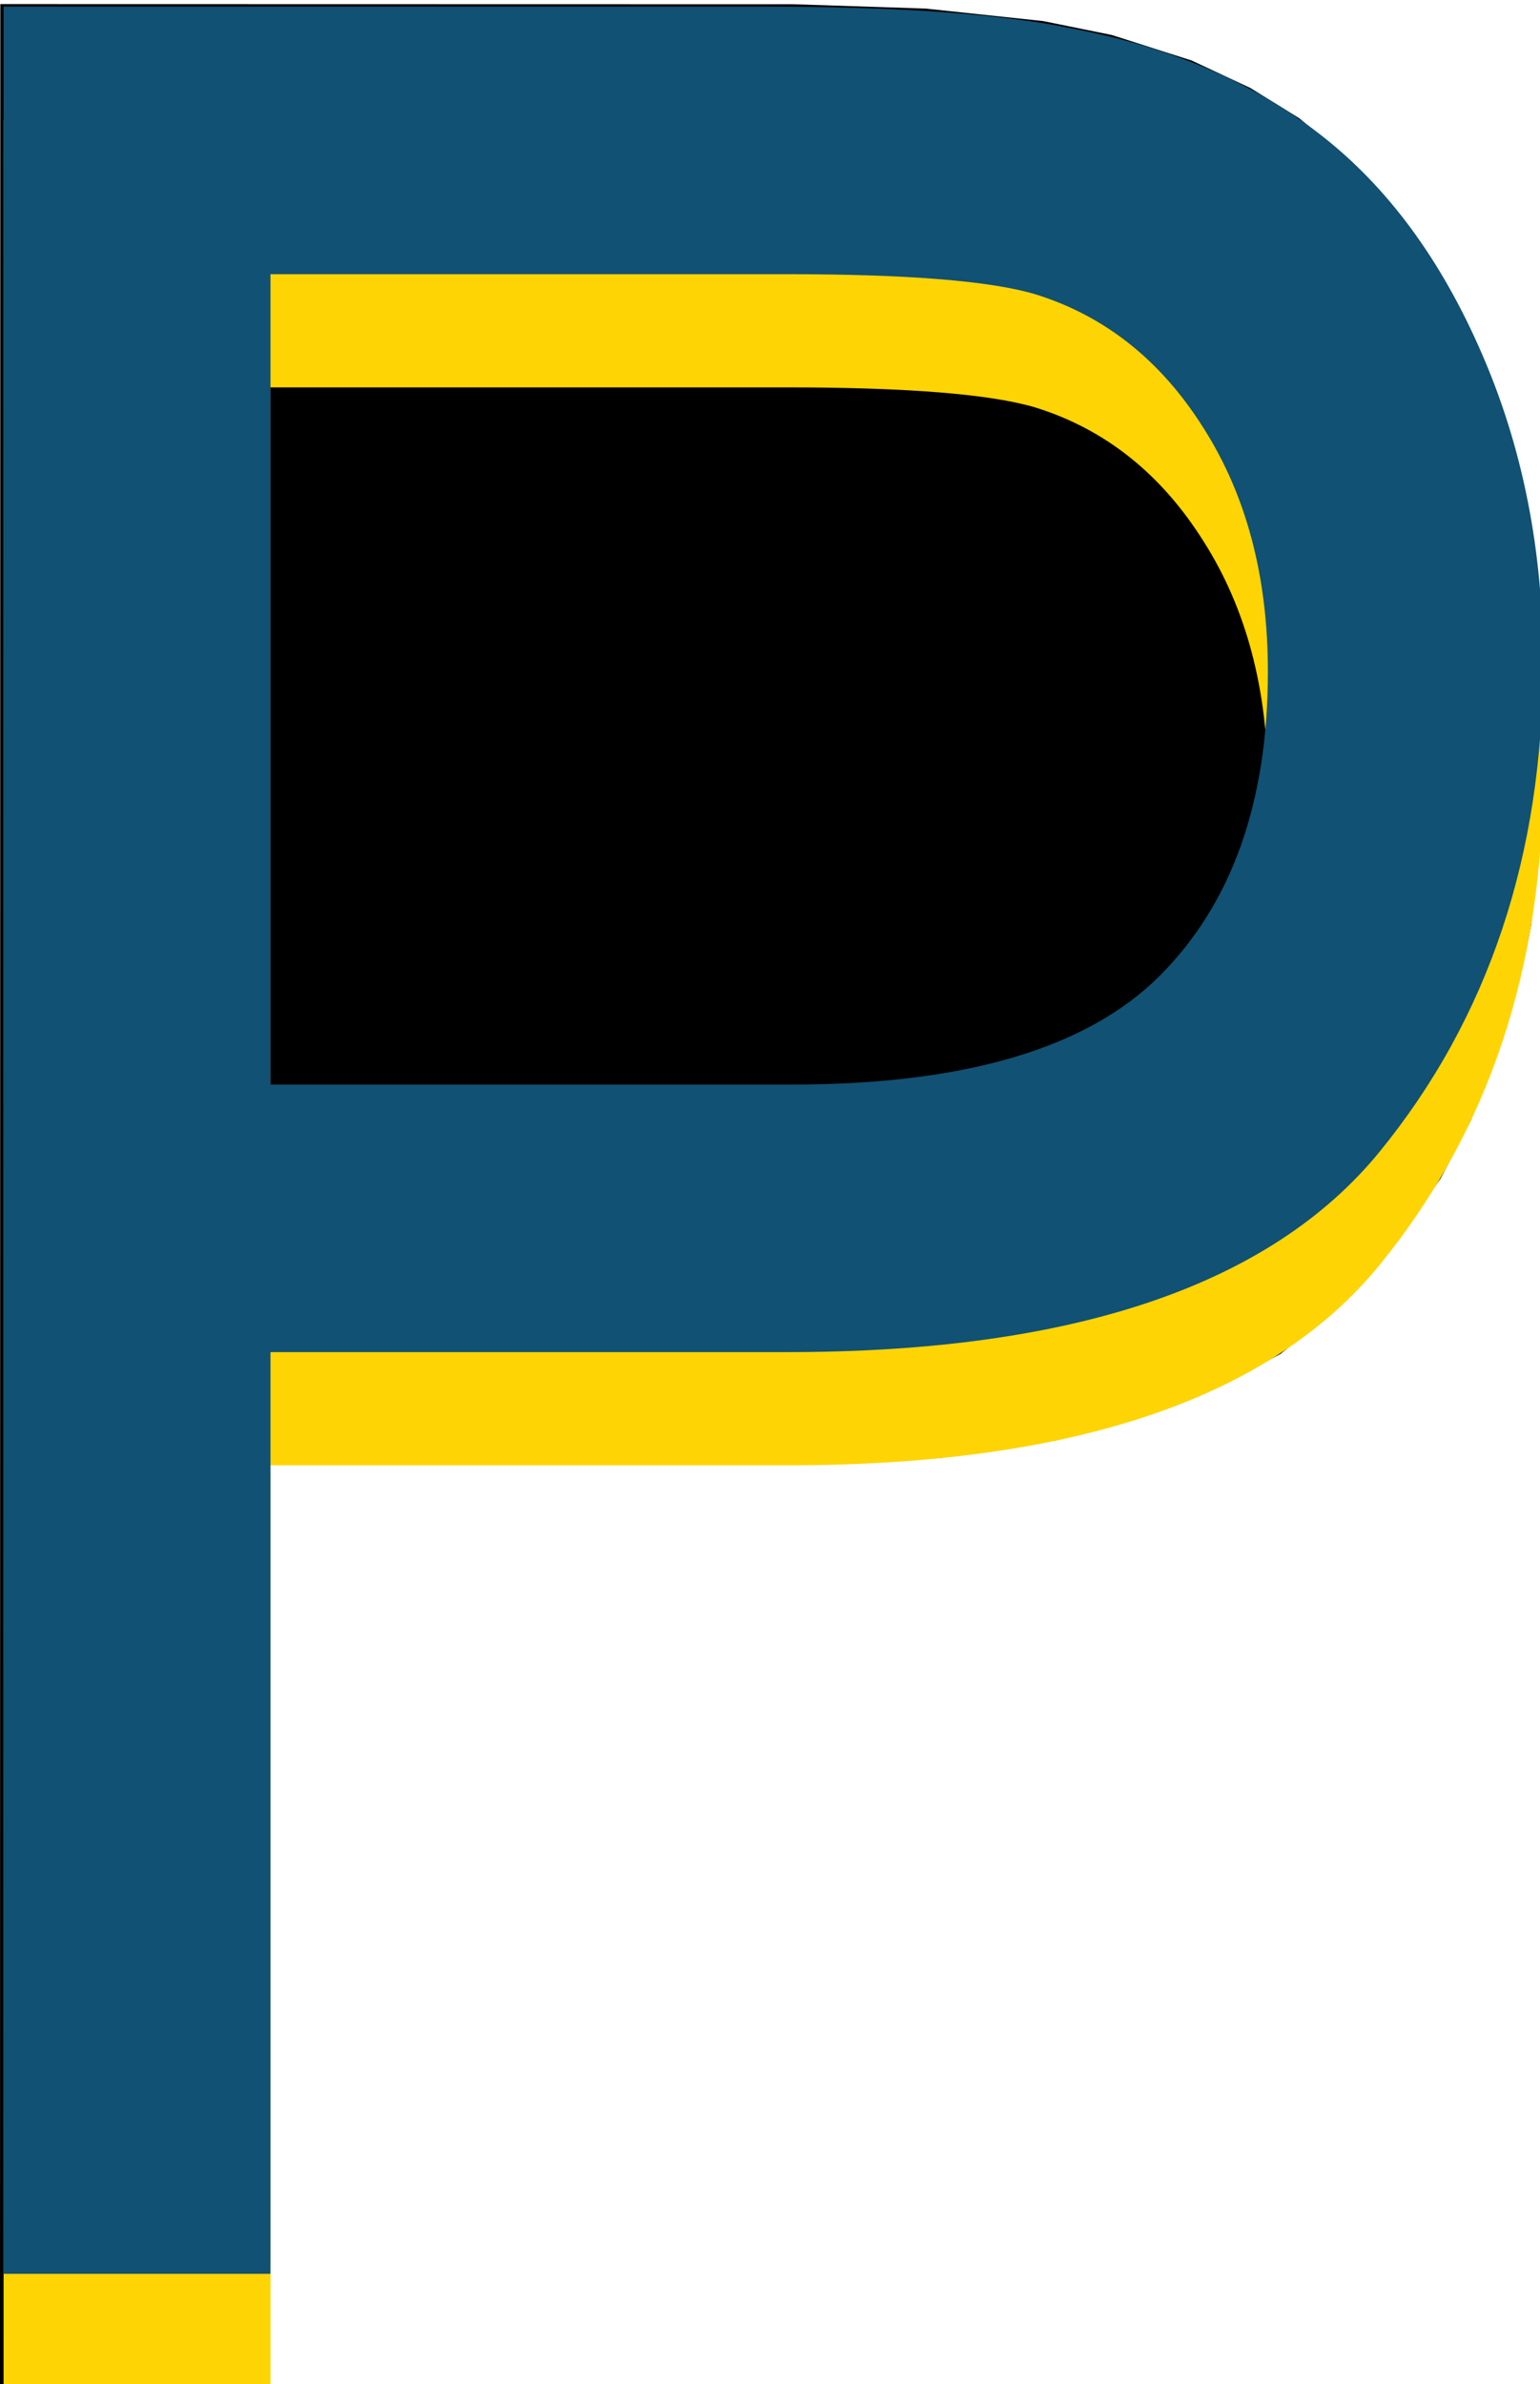 <?xml version="1.0" encoding="UTF-8" standalone="no"?>
<svg
   version="1.1"
   viewBox="0.0 0.0 560.895 867.877"
   fill="none"
   stroke="none"
   stroke-linecap="square"
   stroke-miterlimit="10"
   id="svg134"
   sodipodi:docname="logo-p-outline.svg"
   inkscape:version="1.2.1 (9c6d41e410, 2022-07-14)"
   inkscape:export-filename="logo-p - Copy.svg"
   inkscape:export-xdpi="96"
   inkscape:export-ydpi="96"
   xml:space="preserve"
   xmlns:inkscape="http://www.inkscape.org/namespaces/inkscape"
   xmlns:sodipodi="http://sodipodi.sourceforge.net/DTD/sodipodi-0.dtd"
   xmlns="http://www.w3.org/2000/svg"
   xmlns:svg="http://www.w3.org/2000/svg"><defs
     id="defs138" /><sodipodi:namedview
     id="namedview136"
     pagecolor="#ffffff"
     bordercolor="#000000"
     borderopacity="0.25"
     inkscape:showpageshadow="2"
     inkscape:pageopacity="0.0"
     inkscape:pagecheckerboard="0"
     inkscape:deskcolor="#d1d1d1"
     showgrid="false"
     showguides="true"
     inkscape:zoom="2.8581603"
     inkscape:cx="367.71906"
     inkscape:cy="520.61461"
     inkscape:window-width="1920"
     inkscape:window-height="1057"
     inkscape:window-x="-8"
     inkscape:window-y="-8"
     inkscape:window-maximized="1"
     inkscape:current-layer="svg134" /><clipPath
     id="p.0"><path
       d="m0 0l560.895 0l0 867.877l-560.895 0l0 -867.877z"
       clip-rule="nonzero"
       id="path123" /></clipPath><path
     style="fill:#000000;stroke-width:1"
     d="m 0.113,1.484 288.826,0.062 48.151,1.575 42.858,4.55 25.015,5.075 29.038,9.275 21.341,9.975 17.843,11.025 19.242,15.925 18.018,19.95 13.47,20.125 12.945,24.85 12.42,32.9 4.548,17.325 5.948,37.974 1.225,31.85 -0.35,22.575 -0.175,33.6 -0.675,16.335 -2.104,20.185 -2.044,10.421 -4.143,13.983 -6.797,19.68 -8.856,26.886 -11.161,21.422 -16.613,23.473 -20.467,23.22 -21.251,17.174 -26.584,13.964 -24.435,9.184 -30.848,8.339 -41.663,6.325 -46.326,1.98 -42.858,0.175 H 97.611 l -0.175,43.224 0.175,292.421 H 0 Z"
     id="path198"
     sodipodi:nodetypes="ccccccccccccccccccccccccccccccccccccccc" /><g
     style="fill:none;stroke:none;stroke-linecap:square;stroke-miterlimit:10"
     id="g318"
     transform="translate(-141.196,-37.18)"><g
       clip-path="url(#p.0-6)"
       id="g306"><path
         fill="#000000"
         fill-opacity="0"
         d="M 0,0 H 560.895 V 867.877 H 0 Z"
         fill-rule="evenodd"
         id="path300" /><path
         fill="#ffd404"
         d="m 427.607,178.192 c 44.094,0 74.325,2.44 90.693,7.319 25.387,7.881 45.82,24.145 61.297,48.79 15.589,24.52 23.383,54.045 23.383,88.573 0,47.664 -13.195,84.632 -39.584,110.904 -26.39,26.272 -70.985,39.407 -133.785,39.407 H 239.707 V 178.192 Z M 142.499,80.799 V 906.105 H 239.707 V 570.578 h 188.402 c 103.888,0 175.708,-24.27 215.459,-72.81 39.751,-48.665 59.627,-108.089 59.627,-178.272 0,-40.909 -7.46,-78.44 -22.381,-112.593 C 666.004,172.75 646.407,146.228 622.022,127.338 597.636,108.322 567.405,95.437 531.328,88.681 505.607,83.427 468.361,80.799 419.59,80.799 Z"
         fill-rule="evenodd"
         id="path302" /><path
         fill="#115173"
         d="m 427.607,136.985 c 44.094,0 74.325,2.44 90.693,7.319 25.387,7.881 45.82,24.145 61.297,48.79 15.589,24.52 23.383,54.045 23.383,88.573 0,47.664 -13.195,84.632 -39.584,110.904 -26.39,26.272 -70.985,39.407 -133.785,39.407 H 239.707 V 136.985 Z M 142.499,39.592 V 864.897 H 239.707 V 529.37 h 188.402 c 103.888,0 175.708,-24.27 215.459,-72.81 39.751,-48.665 59.627,-108.089 59.627,-178.272 0,-40.909 -7.46,-78.44 -22.381,-112.593 C 666.004,131.543 646.407,105.021 622.022,86.13 597.636,67.114 567.405,54.229 531.328,47.473 505.607,42.219 468.361,39.592 419.59,39.592 Z"
         fill-rule="evenodd"
         id="path304" /></g></g></svg>
